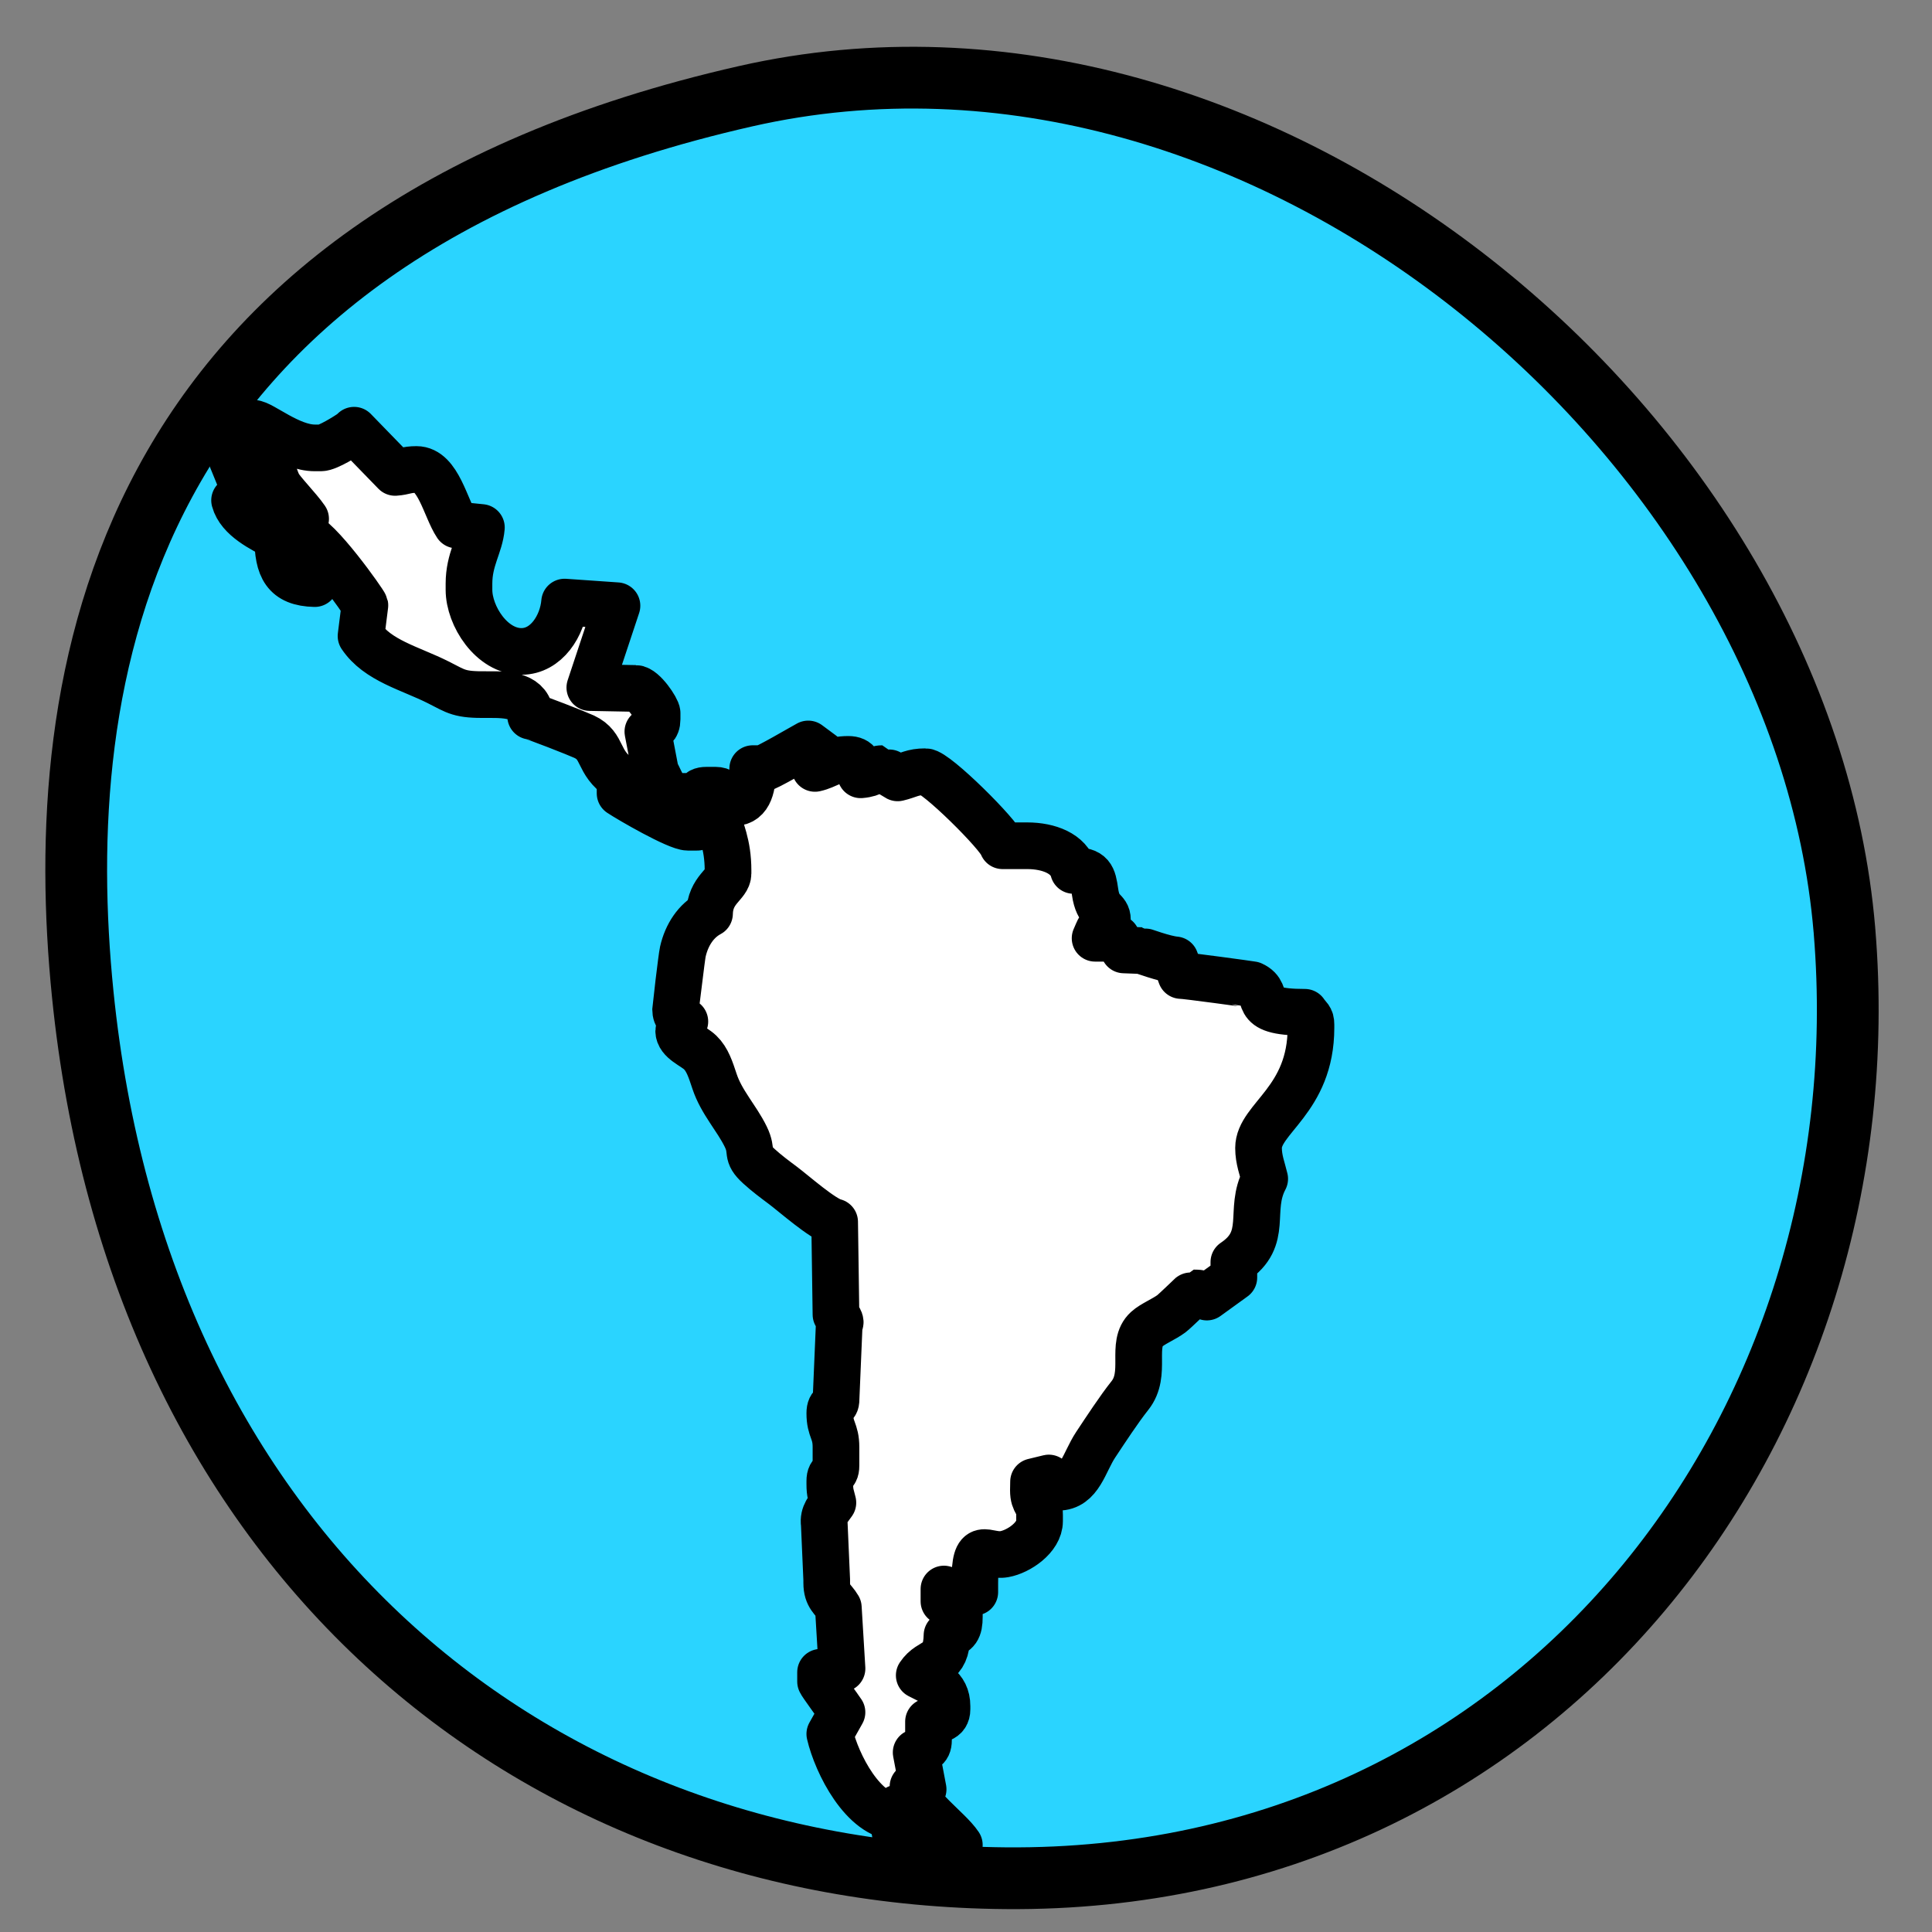 <?xml version="1.0" encoding="UTF-8" standalone="no"?>
<!-- Created with Inkscape (http://www.inkscape.org/) -->

<svg
   xmlns:dc="http://purl.org/dc/elements/1.1/"
   xmlns:cc="http://creativecommons.org/ns#"
   xmlns:rdf="http://www.w3.org/1999/02/22-rdf-syntax-ns#"
   xmlns:svg="http://www.w3.org/2000/svg"
   xmlns="http://www.w3.org/2000/svg"
   xmlns:sodipodi="http://sodipodi.sourceforge.net/DTD/sodipodi-0.dtd"
   xmlns:inkscape="http://www.inkscape.org/namespaces/inkscape"
   width="256"
   height="256"
   id="svg8370"
   version="1.1"
   inkscape:version="0.48.3.1 r9886"
   sodipodi:docname="applications-webbrowsers.svg">
  <rect width="100%" height="100%" fill="#808080" stroke="none"/>
  <defs
     id="defs8372" />
  <sodipodi:namedview
     id="base"
     pagecolor="#ffffff"
     bordercolor="#666666"
     borderopacity="1.0"
     inkscape:pageopacity="0.0"
     inkscape:pageshadow="2"
     inkscape:zoom="1.8927244"
     inkscape:cx="209.69819"
     inkscape:cy="86.417906"
     inkscape:document-units="px"
     inkscape:current-layer="layer1"
     showgrid="false"
     inkscape:window-width="1918"
     inkscape:window-height="1007"
     inkscape:window-x="0"
     inkscape:window-y="25"
     inkscape:window-maximized="1" />
  <g
     inkscape:label="Capa 1"
     inkscape:groupmode="layer"
     id="layer1"
     transform="translate(0,-796.362)">
    <path
       style="fill:#2ad4ff;fill-opacity:1;stroke:#000000;stroke-width:8.183;stroke-linecap:round;stroke-linejoin:round;stroke-miterlimit:4;stroke-opacity:1;stroke-dasharray:none;stroke-dashoffset:0"
       d="m 244.411,919.799 c 5.367,65.204 -40.264,126.066 -111.171,125.437 -63.116,-0.56 -114.832,-43.357 -122.282,-117.183 -4.162,-41.241 4.005,-99.915 87.855,-118.944 68.553,-15.558 140.089,45.362 145.581,110.471"
       id="path7090-4-4-1-7"
       inkscape:connector-curvature="0"
       sodipodi:nodetypes="csssc" />
    <path
       inkscape:connector-curvature="0"
       id="_67742368-3-1-5"
       class="fil1 str1"
       d="m 32.919,862.574 -1.837,0.083 c 0.635,2.378 3.689,3.828 5.721,4.904 0,4.02 0.963,6.042 4.903,6.131 0,-5.944 -7.66,-13.319 -7.764,-17.982 2.73,1.829 1.65,2.114 2.906,4.86 0.358,0.785 2.719,3.175 3.648,4.543 l -0.422,2.04 c 1.91,0.158 8.215,9.077 8.276,9.413 l -0.512,4.072 c 2.187,3.265 6.5,4.262 10.216,6.129 2.483,1.248 2.744,1.679 6.539,1.635 2.965,-0.034 5.496,0.168 5.72,2.86 0.431,0.036 6.241,2.317 7.092,2.716 2.66,1.248 1.659,3.382 4.759,5.458 l 0,2.044 c 1.241,0.83 7.565,4.495 8.991,4.495 l 1.227,0 -0.331,-0.387 2.426,-2.073 0.355,0.415 c 0.672,2.513 1.635,4.255 1.635,7.766 l 0,0.408 c 0,1.458 -2.379,2.095 -2.452,5.312 -1.747,0.926 -3.017,2.759 -3.535,5.048 -0.166,0.735 -0.96,7.592 -0.96,7.62 0,1.094 0.591,1.21 1.227,1.635 -0.23,0.329 -0.817,1.01 -0.817,1.227 0,1.339 1.941,1.997 2.847,2.873 0.959,0.926 1.379,2.259 1.899,3.823 0.92,2.779 2.908,4.829 4.128,7.313 1.05,2.138 -0.117,2.238 1.77,3.951 1.028,0.934 2.023,1.673 3.182,2.539 1.384,1.034 5.281,4.483 6.838,4.829 l 0.175,12.268 c 0.215,0.31 0.833,1.031 0.434,1.198 l -0.434,10.245 c -0.061,0.826 -0.817,0.285 -0.817,1.635 0,2.231 0.817,2.264 0.817,4.495 l 0,2.452 c 0,1.419 -0.817,0.623 -0.817,2.044 l 0,0.408 c 0,1.245 0.187,1.495 0.409,2.452 -0.521,0.777 -1.337,1.519 -1.14,2.853 l 0.322,7.363 0,0.409 c 0,1.856 0.873,2.131 1.539,3.272 l 0.488,8.082 -2.844,0.496 0,1.225 c 0,0.15 2.509,3.562 2.84,4.074 l -1.615,2.873 c 0.916,3.93 4.436,10.932 8.991,11.034 l 0,-1.225 0.71,0.057 0.924,1.986 c -0.902,0.021 -2.044,-0.124 -2.044,0.817 0,1.147 2.85,3.269 3.269,3.269 2.158,0 3.906,-0.481 5.314,-1.225 -1.462,-2.184 -5.91,-5.107 -6.139,-7.743 l 1.342,0.364 -0.924,-4.881 c 0.901,-0.476 1.635,-0.357 1.635,-1.635 l 0,-2.452 c 1.234,-0.287 2.452,-0.235 2.452,-1.633 l 0,-0.409 c 0,-2.603 -2.001,-3.2 -3.679,-4.087 1.486,-2.218 3.586,-1.147 3.679,-5.312 1.257,-0.335 1.635,-0.794 1.635,-2.452 l 0,-1.62 -2.04,-0.424 0,-1.633 c 1.123,0.261 1.662,0.817 2.452,0.817 0.936,0 0.475,-0.14 1.635,-0.409 l 0,-1.225 c 0,-6.004 1.439,-3.364 3.929,-3.806 1.877,-0.335 4.653,-2.201 4.653,-4.368 l 0,-0.817 c 0,-1.786 -0.817,-1.484 -0.817,-3.269 l 0.021,-1.143 2.023,-0.492 0,1.227 1.225,0 c 2.886,0 3.442,-3.312 4.987,-5.639 1.298,-1.956 3.095,-4.707 4.528,-6.506 2.334,-2.931 0.034,-6.791 2.234,-8.8 0.776,-0.709 2.297,-1.322 3.268,-2.046 0.472,-0.354 2.931,-2.756 2.965,-2.756 1.047,0 0.987,0.098 1.732,0.546 l 3.58,-2.589 0,-2.044 c 4.716,-3.158 1.857,-6.821 4.087,-11.034 -0.308,-1.321 -0.817,-2.533 -0.817,-4.087 0,-3.926 6.947,-6.318 6.947,-15.938 l 0,-0.408 c 0,-0.916 -0.324,-0.897 -0.817,-1.635 -7.738,0 -4.225,-2.391 -6.971,-3.653 -0.067,-0.031 -8.984,-1.251 -9.437,-1.221 l -0.755,-2.073 c -1.483,-0.124 -4.365,-1.227 -4.496,-1.227 l -2.309,-0.089 -0.96,-1.546 -2.86,0 c 0.151,-0.315 0.442,-1.09 0.656,-1.387 0.342,-0.471 0.978,-0.429 0.978,-1.066 0,-1.379 -1.237,-0.894 -1.635,-3.677 -0.304,-2.131 -0.508,-2.809 -2.86,-2.86 -0.593,-2.218 -3.258,-3.269 -6.131,-3.269 l -3.268,0 C 132.47,907.034 124.015,898.619 122.624,898.619 c -1.757,0 -2.215,0.476 -3.677,0.817 -0.288,-0.153 -2.007,-1.225 -2.043,-1.225 -1.073,0 -1.058,0.668 -2.861,0.817 -0.101,-1.22 -0.294,-2.044 -1.635,-2.044 -2.257,0 -2.733,0.816 -4.419,1.197 l -0.494,-1.22 1.458,-0.642 -1.857,-1.378 c -0.758,0.401 -5.612,3.269 -6.13,3.269 l -1.227,0 c 0,2.127 -0.355,4.495 -2.452,4.495 -0.806,0 -1.011,-1.635 -2.452,-1.635 l -1.225,0 c -1.419,0 -0.623,0.817 -2.043,0.817 l -1.227,0 c -2.309,0 -2.583,-1.635 -3.485,-3.297 l -1.01,-5.285 c 0.636,-0.427 1.225,-0.542 1.225,-1.635 l 0,-0.817 c 0,-0.519 -1.817,-3.269 -2.86,-3.269 l -6.055,-0.116 3.598,-10.845 -6.941,-0.482 c -0.26,3.107 -2.408,6.539 -5.722,6.539 -3.94,0 -6.947,-4.703 -6.947,-8.172 l 0,-0.817 c 0,-3.221 1.441,-5.034 1.645,-7.433 l -3.279,-0.332 c -1.476,-2.204 -2.435,-7.355 -5.314,-7.355 -1.408,0 -1.582,0.302 -2.841,0.389 l -5.433,-5.592 -0.307,0.298 c -0.653,0.438 -3.155,2.043 -4.087,2.043 l -0.817,0 c -3.321,0 -7.039,-3.269 -8.172,-3.269 l -4.713,0.09 4.098,10.044 z"
       style="fill:#ffffff;fill-rule:evenodd;stroke:#000000;stroke-width:6.184;stroke-miterlimit:4;stroke-opacity:1;stroke-dasharray:none;stroke-linejoin:round;stroke-linecap:round" />
    <path
       inkscape:connector-curvature="0"
       id="_67679224-2-7-6"
       class="fil3"
       d="m 108.753,900.042 c 5.584,1.994 11.567,0.399 17.151,2.393 5.584,1.994 4.387,6.382 6.382,10.37 1.994,3.191 10.37,8.775 12.365,8.775 1.197,0 27.123,6.781 18.348,7.978 2.791,5.584 8.376,4.787 3.59,13.163 -2.793,4.387 -4.388,6.381 -4.388,12.763 0,3.191 2.793,6.382 0,9.175 -3.59,3.59 -10.37,5.982 -12.763,10.769 -2.793,6.781 -7.579,13.96 -11.169,20.741"
       style="fill:none" />
    <path
       inkscape:connector-curvature="0"
       id="_67725168-3-6"
       class="fil3"
       d="m 110.579,965.775 c 0,6.866 0.859,14.592 0.429,21.888 -0.859,9.013 -3.004,19.313 -2.147,28.756 0.429,3.004 4.722,8.154 4.722,9.871 0,5.58 0,9.013 5.15,12.875"
       style="fill:none" />
    <path
       inkscape:connector-curvature="0"
       id="_65375008-9-8-4"
       class="fil3"
       d="m 75.002,897.339 c 1.889,0.708 5.037,2.474 5.666,4.594 0.315,1.061 0.944,4.947 1.573,5.655 0.631,0.706 3.462,2.12 4.408,2.12 1.573,0 5.35,0.706 5.981,2.474 1.573,2.828 -1.889,7.775 -3.148,10.601"
       style="fill:none" />
    <path
       inkscape:connector-curvature="0"
       id="_67551712-7-5"
       class="fil3"
       d="m 88.493,956.396 c -1.337,0.341 -14.29,-1.162 -17.196,-2.326 -3.275,5.752 -10.731,21.065 -10.091,33.475 0.801,15.494 13.261,34.842 25.708,38.531"
       style="fill:none" />
    <path
       inkscape:connector-curvature="0"
       id="_67360576-2-5-4"
       class="fil3"
       d="m 166.18,899.146 c 1.197,-0.063 11.942,4.013 14.209,5.732 3.795,-4.942 12.83,-18.351 14.469,-30.565 2.047,-15.251 -5.139,-36.605 -15.072,-42.707"
       style="fill:none" />
    <path
       inkscape:connector-curvature="0"
       id="_67777080-4-1"
       class="fil3"
       d="m 175.366,931.952 c 3.026,-0.538 7.29,-4.37 10.447,-5.415 7.831,-2.59 21.914,-10.366 31.181,-10.688 l -21.314,-5.203"
       style="fill:none" />
    <path
       inkscape:connector-curvature="0"
       id="_4587152-6-7"
       class="fil3"
       d="M 178.734,821.322 C 89.039,768.333 -13.114,866.046 7.88,957.585 c 9.681,42.223 44.871,70.985 90.151,82.988 43.463,11.523 91.366,-7.434 105.755,-28.88"
       style="fill:none" />
    <path
       inkscape:connector-curvature="0"
       id="_67700432-8-1"
       class="fil3"
       d="m 69.153,927.368 c -2.892,1.043 -6.448,5.539 -9.383,7.101 -7.281,3.875 -19.85,13.917 -28.93,15.798 l 21.888,1.531"
       style="fill:none" />
  </g>
</svg>
